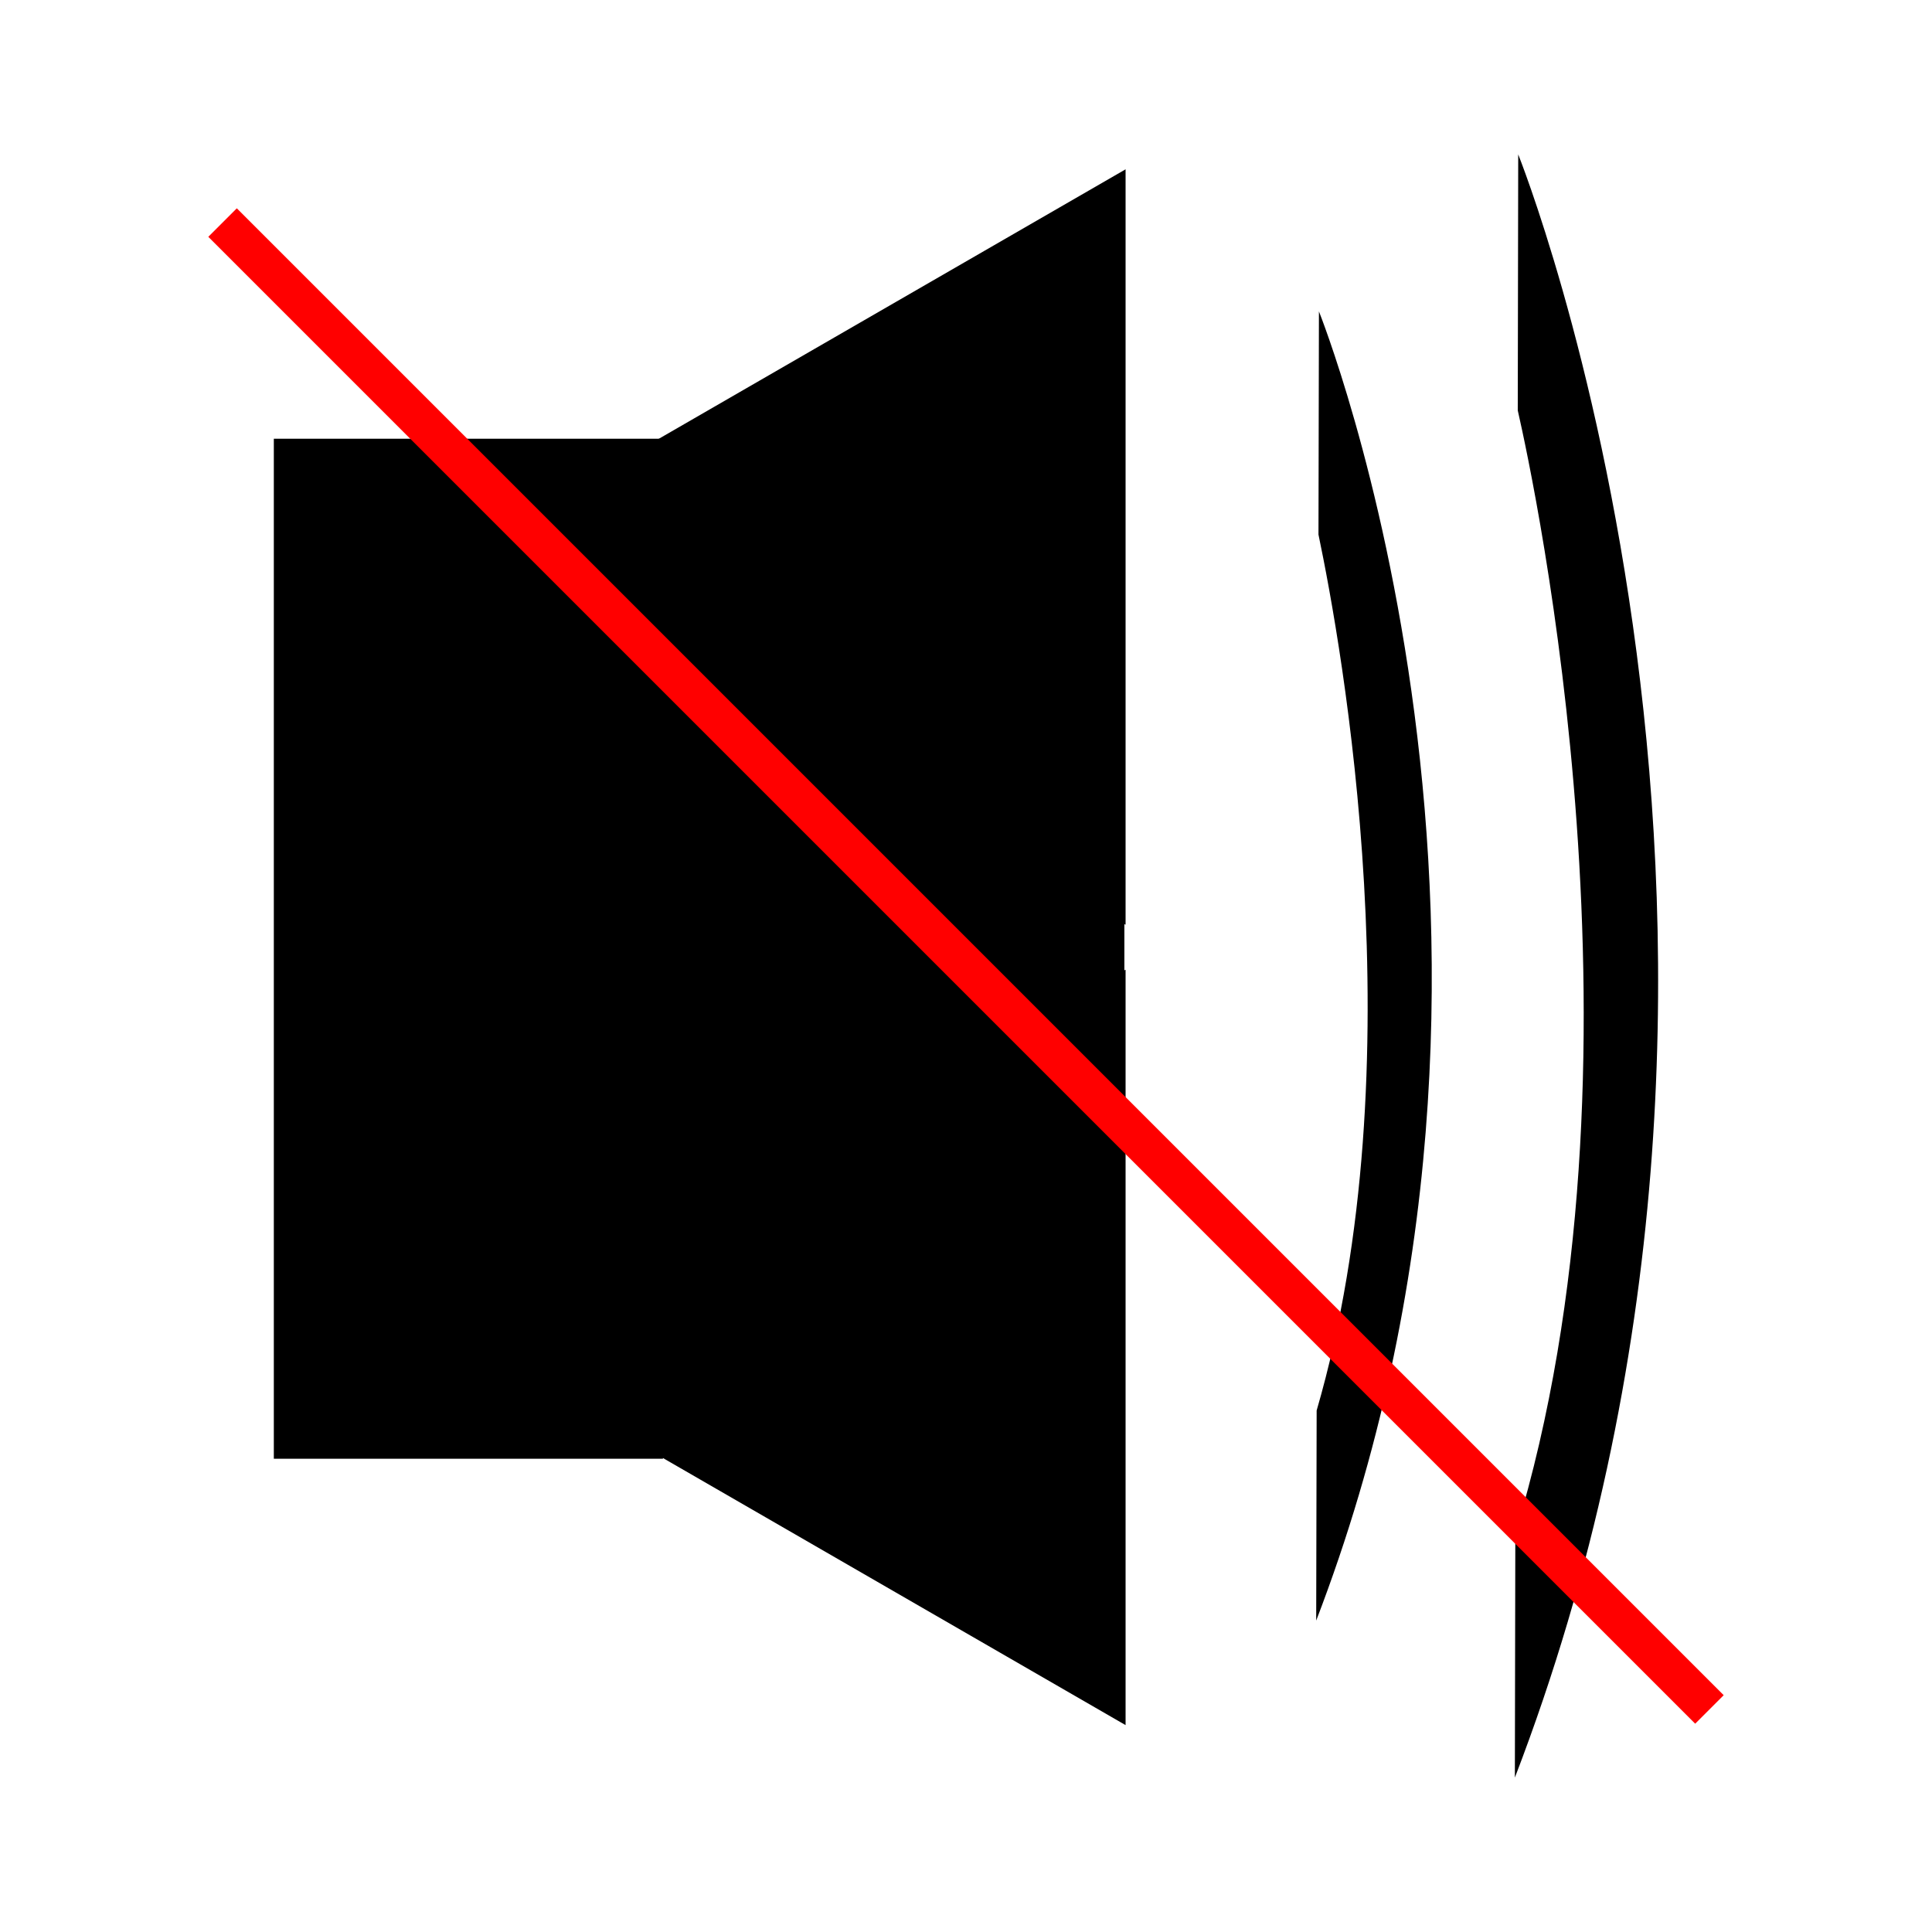 <?xml version="1.0" encoding="UTF-8" standalone="no"?>
<!-- Created with Inkscape (http://www.inkscape.org/) -->

<svg
   width="48"
   height="48"
   viewBox="0 0 12.7 12.7"
   version="1.1"
   id="svg1"
   inkscape:version="1.4 (86a8ad7, 2024-10-11)"
   sodipodi:docname="no_volume_icon.svg"
   inkscape:export-filename="no_volume_icon.png"
   inkscape:export-xdpi="96"
   inkscape:export-ydpi="96"
   xmlns:inkscape="http://www.inkscape.org/namespaces/inkscape"
   xmlns:sodipodi="http://sodipodi.sourceforge.net/DTD/sodipodi-0.dtd"
   xmlns="http://www.w3.org/2000/svg"
   xmlns:svg="http://www.w3.org/2000/svg">
  <sodipodi:namedview
     id="namedview1"
     pagecolor="#ffffff"
     bordercolor="#000000"
     borderopacity="0.25"
     inkscape:showpageshadow="2"
     inkscape:pageopacity="0.0"
     inkscape:pagecheckerboard="0"
     inkscape:deskcolor="#d1d1d1"
     inkscape:document-units="px"
     inkscape:zoom="20.48"
     inkscape:cx="33.569336"
     inkscape:cy="25.952148"
     inkscape:window-width="2291"
     inkscape:window-height="1211"
     inkscape:window-x="1090"
     inkscape:window-y="701"
     inkscape:window-maximized="0"
     inkscape:current-layer="layer1" />
  <defs
     id="defs1" />
  <g
     inkscape:label="Layer 1"
     inkscape:groupmode="layer"
     id="layer1">
    <rect
       style="fill:#000000;stroke-width:0.265"
       id="rect1"
       width="2.558"
       height="6.705"
       x="1.8"
       y="2.884" />
    <rect
       style="fill:#000000;stroke-width:0.272"
       id="rect1-5"
       width="3.398"
       height="5.317"
       x="3.993"
       y="3.578" />
    <path
       sodipodi:type="star"
       style="fill:#000000;stroke-width:0.265"
       id="path2"
       inkscape:flatsided="true"
       sodipodi:sides="3"
       sodipodi:cx="5.6455469"
       sodipodi:cy="1.3154672"
       sodipodi:r1="2.8670526"
       sodipodi:r2="1.4335263"
       sodipodi:arg1="-1.0471976"
       sodipodi:arg2="0"
       inkscape:rounded="0"
       inkscape:randomized="0"
       d="m 7.079,-1.167 2e-7,4.966 -4.301,-2.483 z"
       inkscape:transform-center-x="0.71676313"
       transform="translate(0.32,2.28)" />
    <path
       sodipodi:type="star"
       style="fill:#000000;stroke-width:0.265"
       id="path3"
       inkscape:flatsided="true"
       sodipodi:sides="3"
       sodipodi:cx="5.6455469"
       sodipodi:cy="1.3154672"
       sodipodi:r1="2.8670526"
       sodipodi:r2="1.4335263"
       sodipodi:arg1="-1.0471976"
       sodipodi:arg2="0"
       inkscape:rounded="0"
       inkscape:randomized="0"
       d="m 7.079,-1.167 2e-7,4.966 -4.301,-2.483 z"
       inkscape:transform-center-x="0.71676313"
       transform="translate(0.32,7.541)" />
    <path
       id="path4"
       style="fill:#000000;stroke-width:0.265"
       d="M 8.67 2.047 L 8.667 3.514 C 8.819 4.24 9.318 6.991 8.655 9.272 L 8.652 10.653 C 10.351 6.231 8.67 2.047 8.67 2.047 z " />
    <path
       id="path4-7"
       style="fill:#000000;stroke-width:0.328"
       d="M 9.98 1.015 L 9.977 2.698 C 10.088 3.185 10.904 6.988 9.961 10.078 L 9.958 11.685 C 12.064 6.203 9.98 1.015 9.98 1.015 z " />
    <path
       style="fill:none;fill-opacity:1;stroke:#ff0000;stroke-width:0.265;stroke-opacity:1"
       d="M 1.463,1.463 11.237,11.237"
       id="path5" />
  </g>
</svg>
